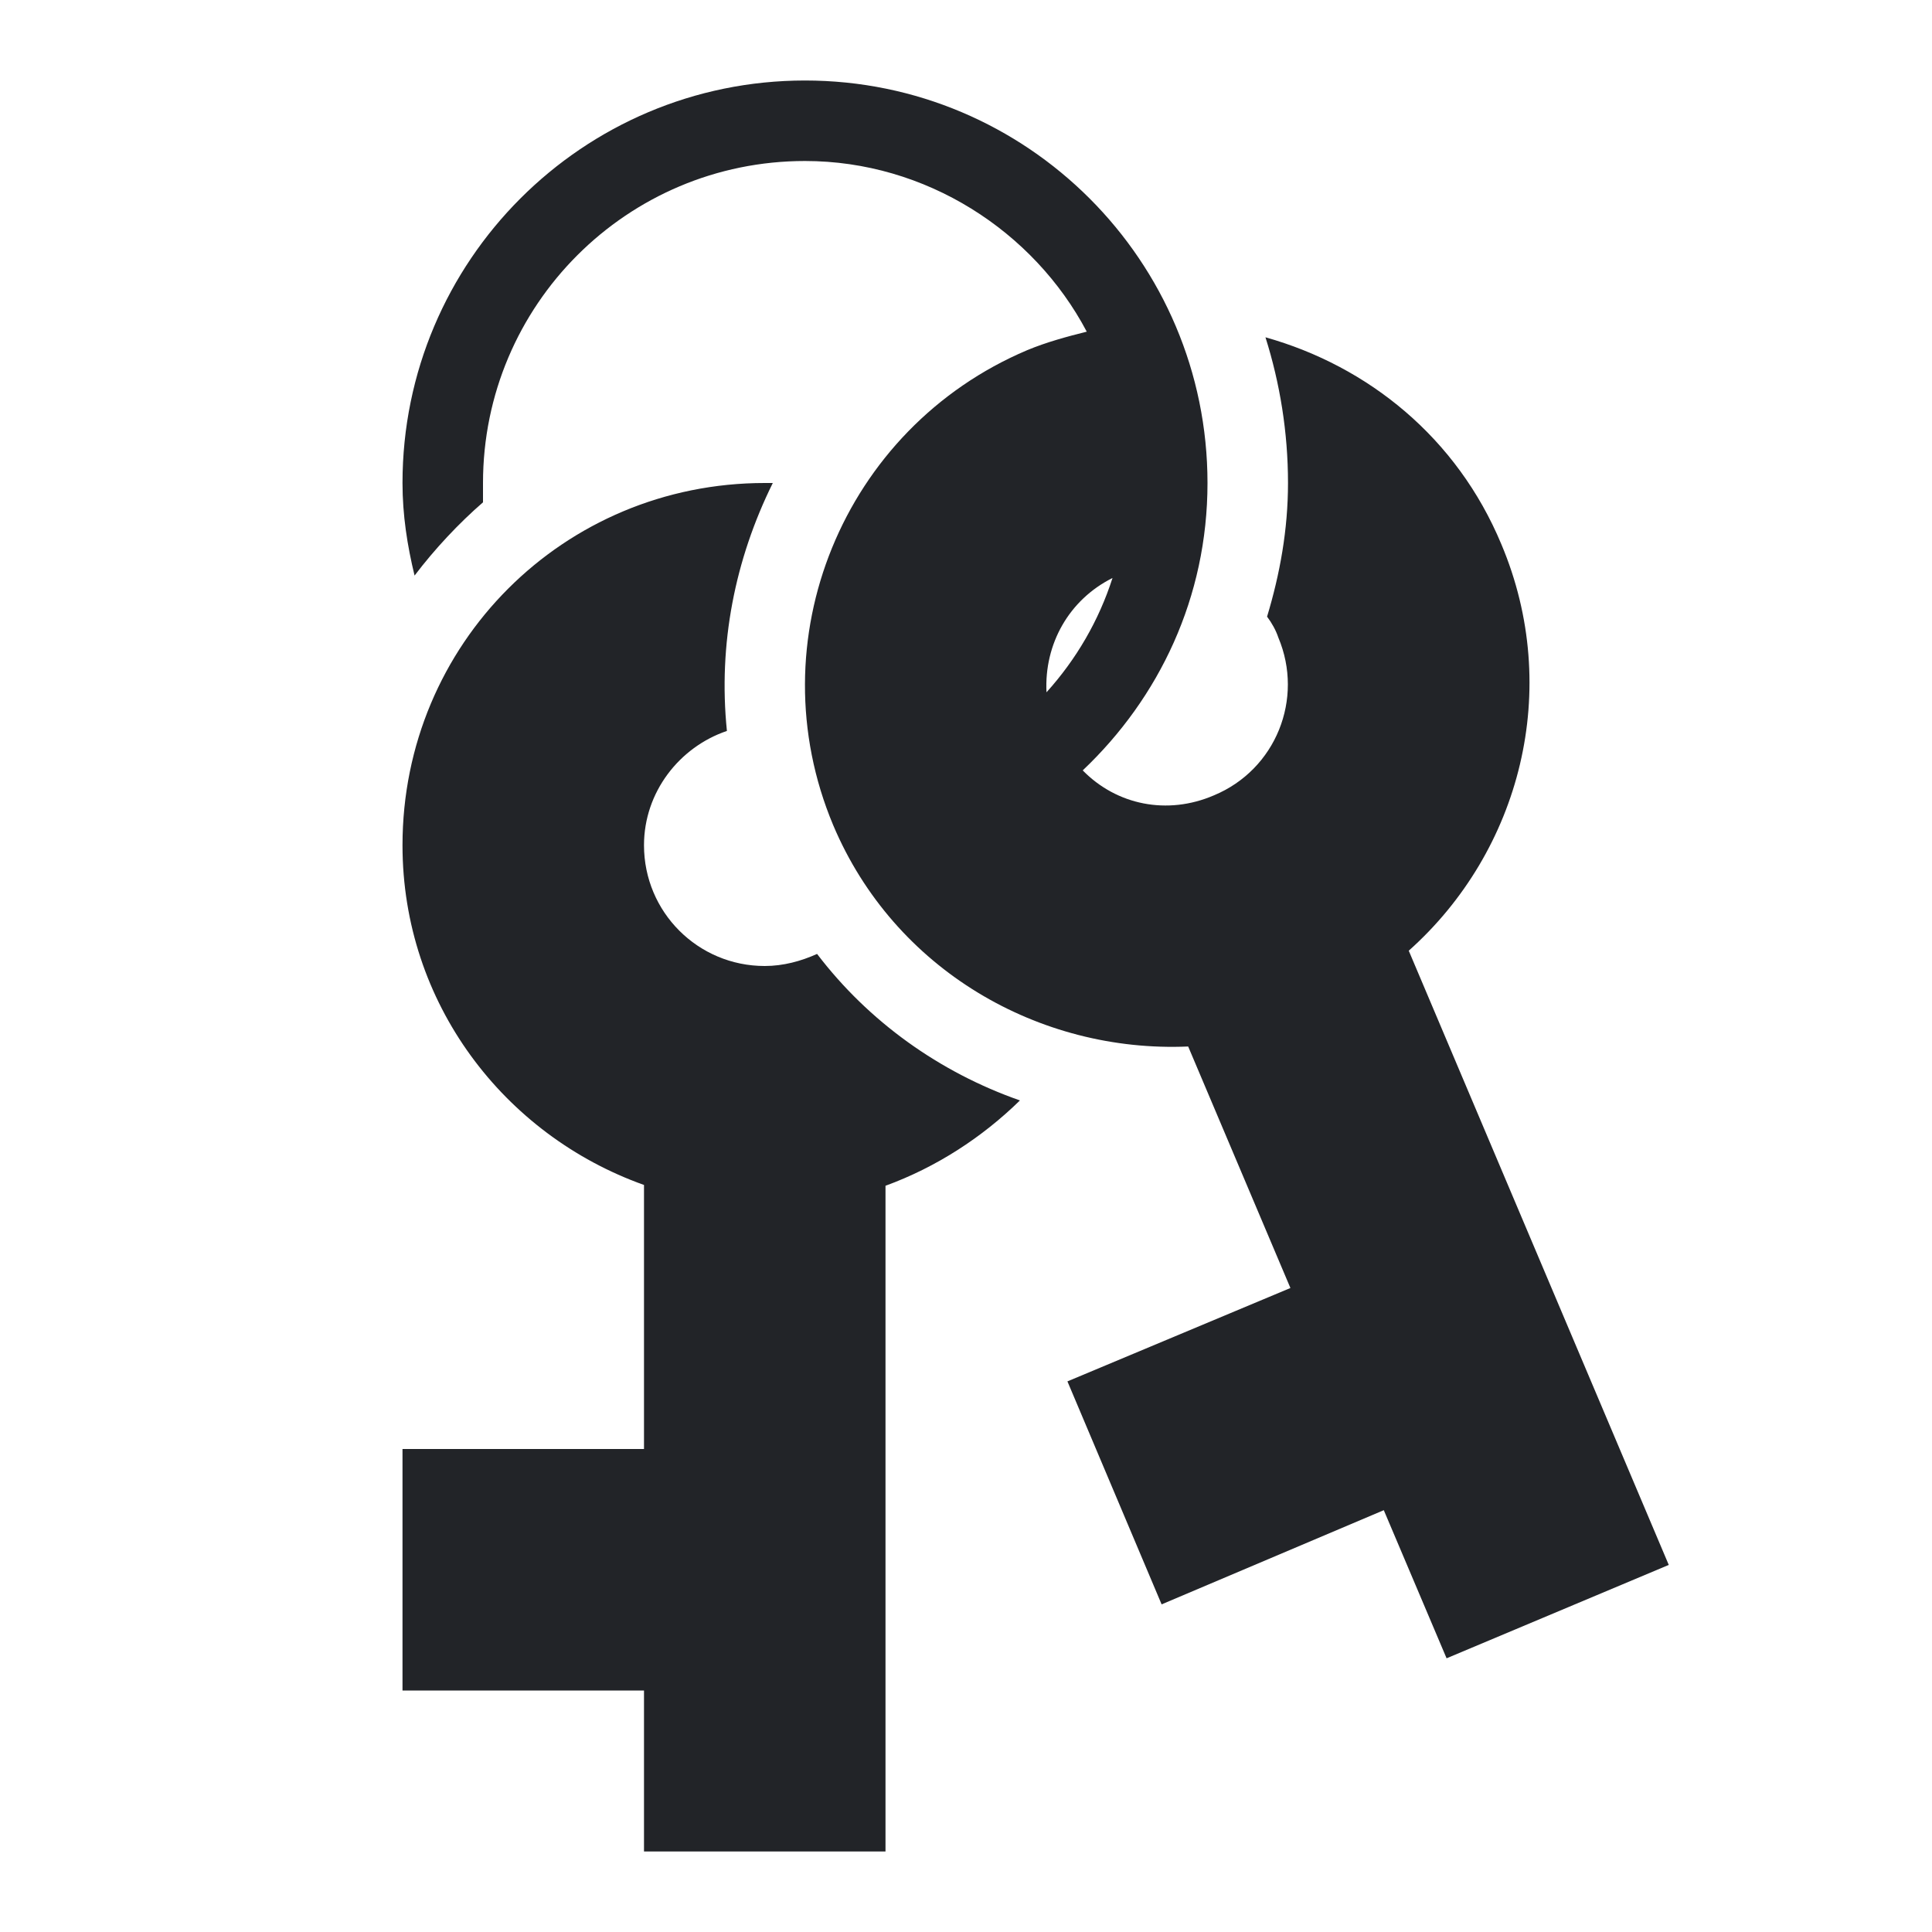 <?xml version="1.0" encoding="UTF-8"?><!DOCTYPE svg PUBLIC "-//W3C//DTD SVG 1.1//EN" "http://www.w3.org/Graphics/SVG/1.1/DTD/svg11.dtd"><svg fill="#222428" xmlns="http://www.w3.org/2000/svg" xmlns:xlink="http://www.w3.org/1999/xlink" version="1.1" id="mdi-key-chain" width="24" height="24" viewBox="0 0 24 24"><path d="M12.67 13.67C12.2 14.13 11.63 14.5 11 14.73V23H8V21H5V18H8V14.72C6.26 14.1 5 12.46 5 10.5C5 8 7 6 9.5 6C9.54 6 9.57 6 9.6 6C9.13 6.95 8.92 8 9.03 9.08C8.44 9.28 8 9.84 8 10.5C8 11.33 8.67 12 9.5 12C9.73 12 9.95 11.94 10.15 11.85C10.79 12.69 11.67 13.32 12.67 13.67M20.73 19.44L17.97 20.6L17.19 18.76L14.43 19.93L13.26 17.16L16.03 16L14.76 13C12.91 13.08 11.11 12.05 10.35 10.25C9.39 7.96 10.47 5.32 12.76 4.35C13 4.25 13.26 4.18 13.5 4.12C12.84 2.87 11.5 2 10 2C7.79 2 6 3.79 6 6C6 6.08 6 6.16 6 6.24C5.7 6.5 5.4 6.82 5.15 7.15C5.06 6.78 5 6.4 5 6C5 3.24 7.24 1 10 1S15 3.24 15 6C15 7.42 14.4 8.67 13.45 9.57C13.87 10 14.5 10.13 15.08 9.88C15.85 9.56 16.2 8.68 15.88 7.92C15.85 7.83 15.8 7.74 15.74 7.66C15.9 7.13 16 6.58 16 6C16 5.37 15.9 4.76 15.72 4.19C17 4.55 18.1 5.44 18.65 6.76C19.41 8.56 18.89 10.57 17.5 11.81L20.73 19.44M13 8.6C13.37 8.19 13.65 7.71 13.82 7.18C13.28 7.45 12.97 8 13 8.6Z" /></svg>